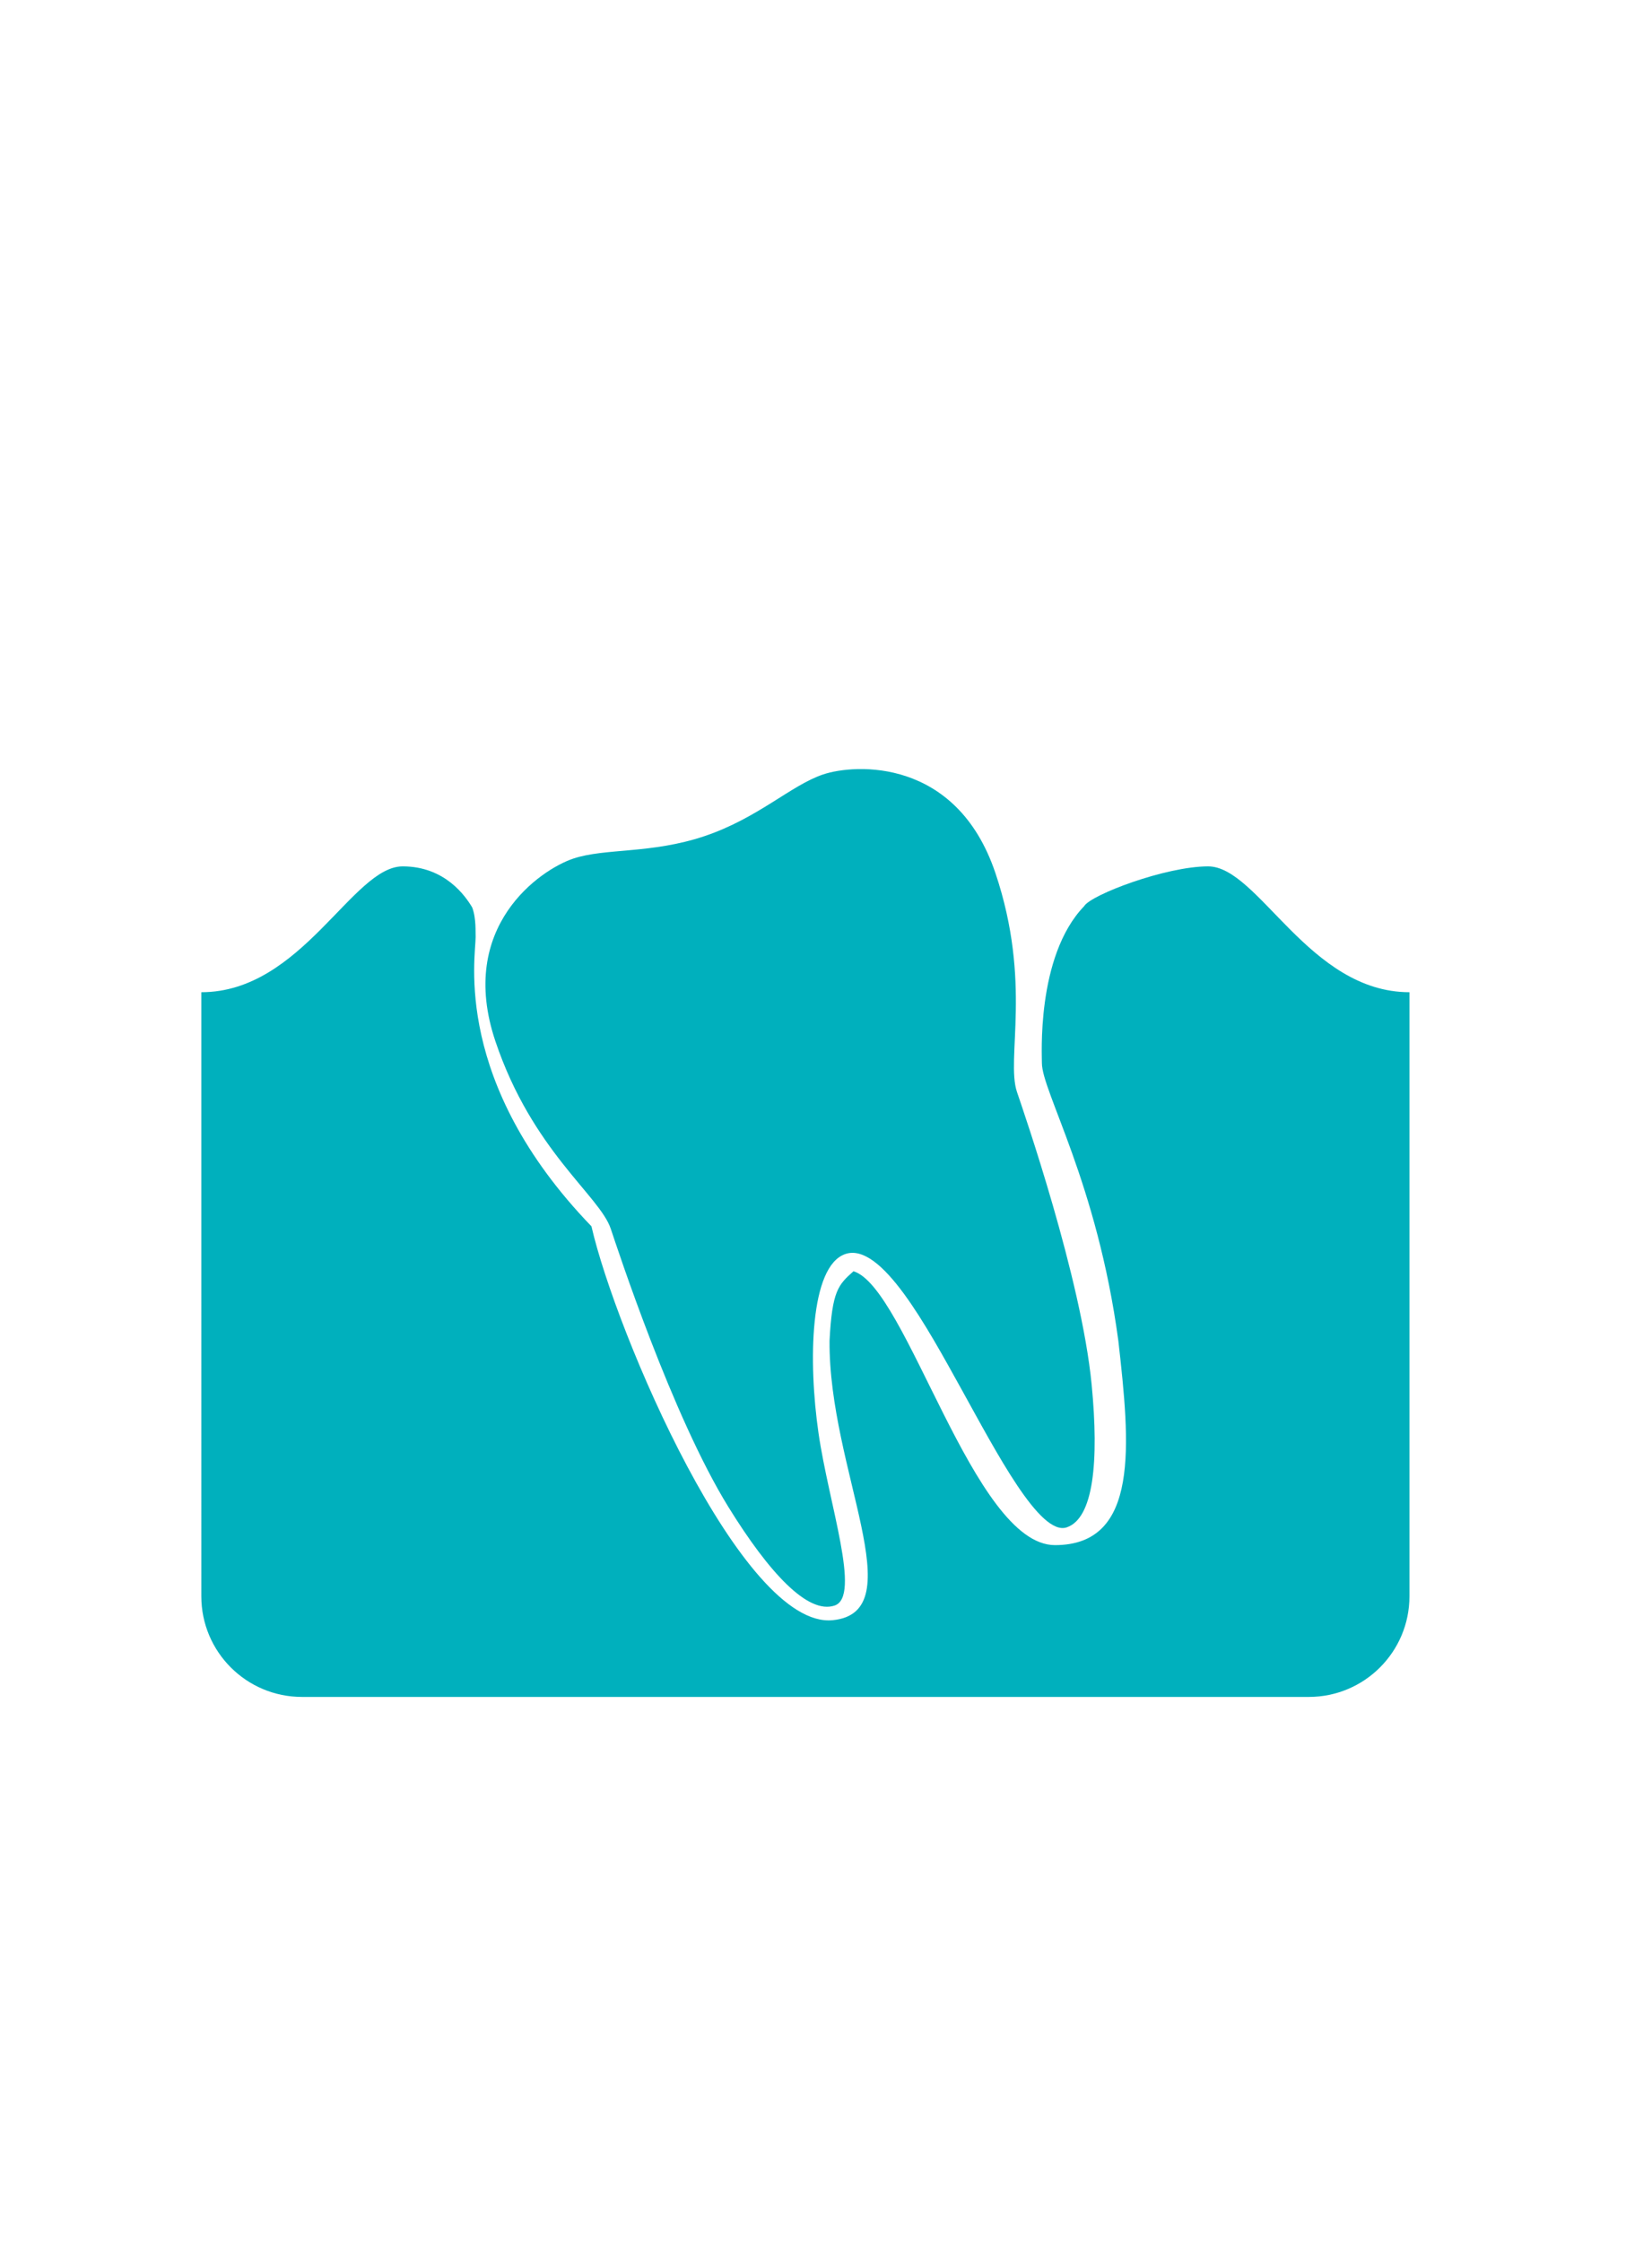 <?xml version="1.0" encoding="UTF-8" standalone="no"?>
<!-- Created with Inkscape (http://www.inkscape.org/) -->

<svg
   xmlns:dc="http://purl.org/dc/elements/1.1/"
   xmlns:cc="http://creativecommons.org/ns#"
   xmlns:rdf="http://www.w3.org/1999/02/22-rdf-syntax-ns#"
   xmlns:svg="http://www.w3.org/2000/svg"
   xmlns="http://www.w3.org/2000/svg"
   xmlns:sodipodi="http://sodipodi.sourceforge.net/DTD/sodipodi-0.dtd"
   xmlns:inkscape="http://www.inkscape.org/namespaces/inkscape"
   width="70mm"
   height="94.994mm"
   viewBox="0 0 70 94.994"
   version="1.1"
   id="svg4863"
   inkscape:version="0.92.3pre0 (0ab9bec, 2018-03-03)"
   sodipodi:docname="wisdomtooth.svg">
  <defs
     id="defs4857" />
  <sodipodi:namedview
     id="base"
     pagecolor="#ffffff"
     bordercolor="#666666"
     borderopacity="1.0"
     inkscape:pageopacity="0.0"
     inkscape:pageshadow="2"
     inkscape:zoom="1.4"
     inkscape:cx="360.41692"
     inkscape:cy="143.26003"
     inkscape:document-units="mm"
     inkscape:current-layer="g160"
     showgrid="false"
     fit-margin-top="10"
     fit-margin-left="10"
     fit-margin-right="10"
     fit-margin-bottom="10"
     inkscape:window-width="1920"
     inkscape:window-height="1036"
     inkscape:window-x="0"
     inkscape:window-y="0"
     inkscape:window-maximized="1" />
  <g
     inkscape:label="Layer 1"
     inkscape:groupmode="layer"
     id="layer1"
     transform="translate(-47.856,-153.192)">
    <g
       transform="matrix(1.046,0,0,-1.046,100.873,194.173)"
       id="g160"
       style="fill:#00b0bd;fill-opacity:1">
      <path
         inkscape:connector-curvature="0"
         id="path162"
         style="fill:#00b0bd;fill-opacity:1;fill-rule:nonzero;stroke:none;stroke-width:1.02"
         d="m -1.746,4.081 c -1.714,0 -4.748,-1.151 -5.021,-1.612 -1.967,-2.04 -1.701,-6.176 -1.712,-6.355 0.001,-1.151 2.236,-4.853 3.097,-11.252 0.475,-4.2 0.873,-8.278 -2.568,-8.278 -3.303,0 -5.997,10.444 -8.161,11.095 0,0 -0.375,-0.872 0,0 -0.616,-0.549 -0.866,-0.79 -0.97,-2.81 -0.045,-5.212 3.417,-10.995 0.131,-11.326 -3.661,-0.369 -8.79,11.648 -9.776,15.956 -5.635,5.841 -4.692,10.886 -4.692,11.719 -0.011,0.17 0.031,0.748 -0.138,1.198 -0.273,0.459 -1.102,1.665 -2.817,1.665 -2.039,0 -4.078,-5.098 -8.157,-5.098 V -25.488 c 0,-2.252 1.826,-4.078 4.078,-4.078 H 2.333 c 2.252,0 4.078,1.826 4.078,4.078 v 24.471 c -4.078,0 -6.118,5.098 -8.157,5.098"
         sodipodi:nodetypes="ccccscccscccscsssscc" />
    </g>
    <g
       transform="matrix(0.662,-0.223,-0.223,-0.662,89.938,188.354)"
       id="g22"
       style="fill:#00b0bd;fill-opacity:1">
      <path
         inkscape:connector-curvature="0"
         id="path24"
         style="fill:#00b0bd;fill-opacity:1;fill-rule:nonzero;stroke:none"
         d="m -0.707,-2.526 c 0,7.381 -5.947,9 -8,9 -2.053,0 -4.572,-1.25 -8,-1.25 -3.428,0 -5.947,1.25 -8,1.25 -2.053,0 -8,-1.619 -8,-9 0,-7 3,-10.879 3,-13 0,-1.233 -0.099,-11.937 1.375,-18.279 1.063,-4.568 2.482,-7.721 4.197,-7.721 1.713,0 1.627,5.93 2.414,10.227 0.786,4.297 2.729,9.773 5.014,9.773 2.285,0 3.268,-5.734 4.054,-10.031 0.787,-4.297 1.661,-9.969 3.374,-9.969 1.715,0 3.135,3.153 4.197,7.721 1.474,6.342 1.375,17.046 1.375,18.279 0,2.121 3,6 3,13"
         sodipodi:nodetypes="cssssscscscscsc" />
    </g>
  </g>
</svg>
